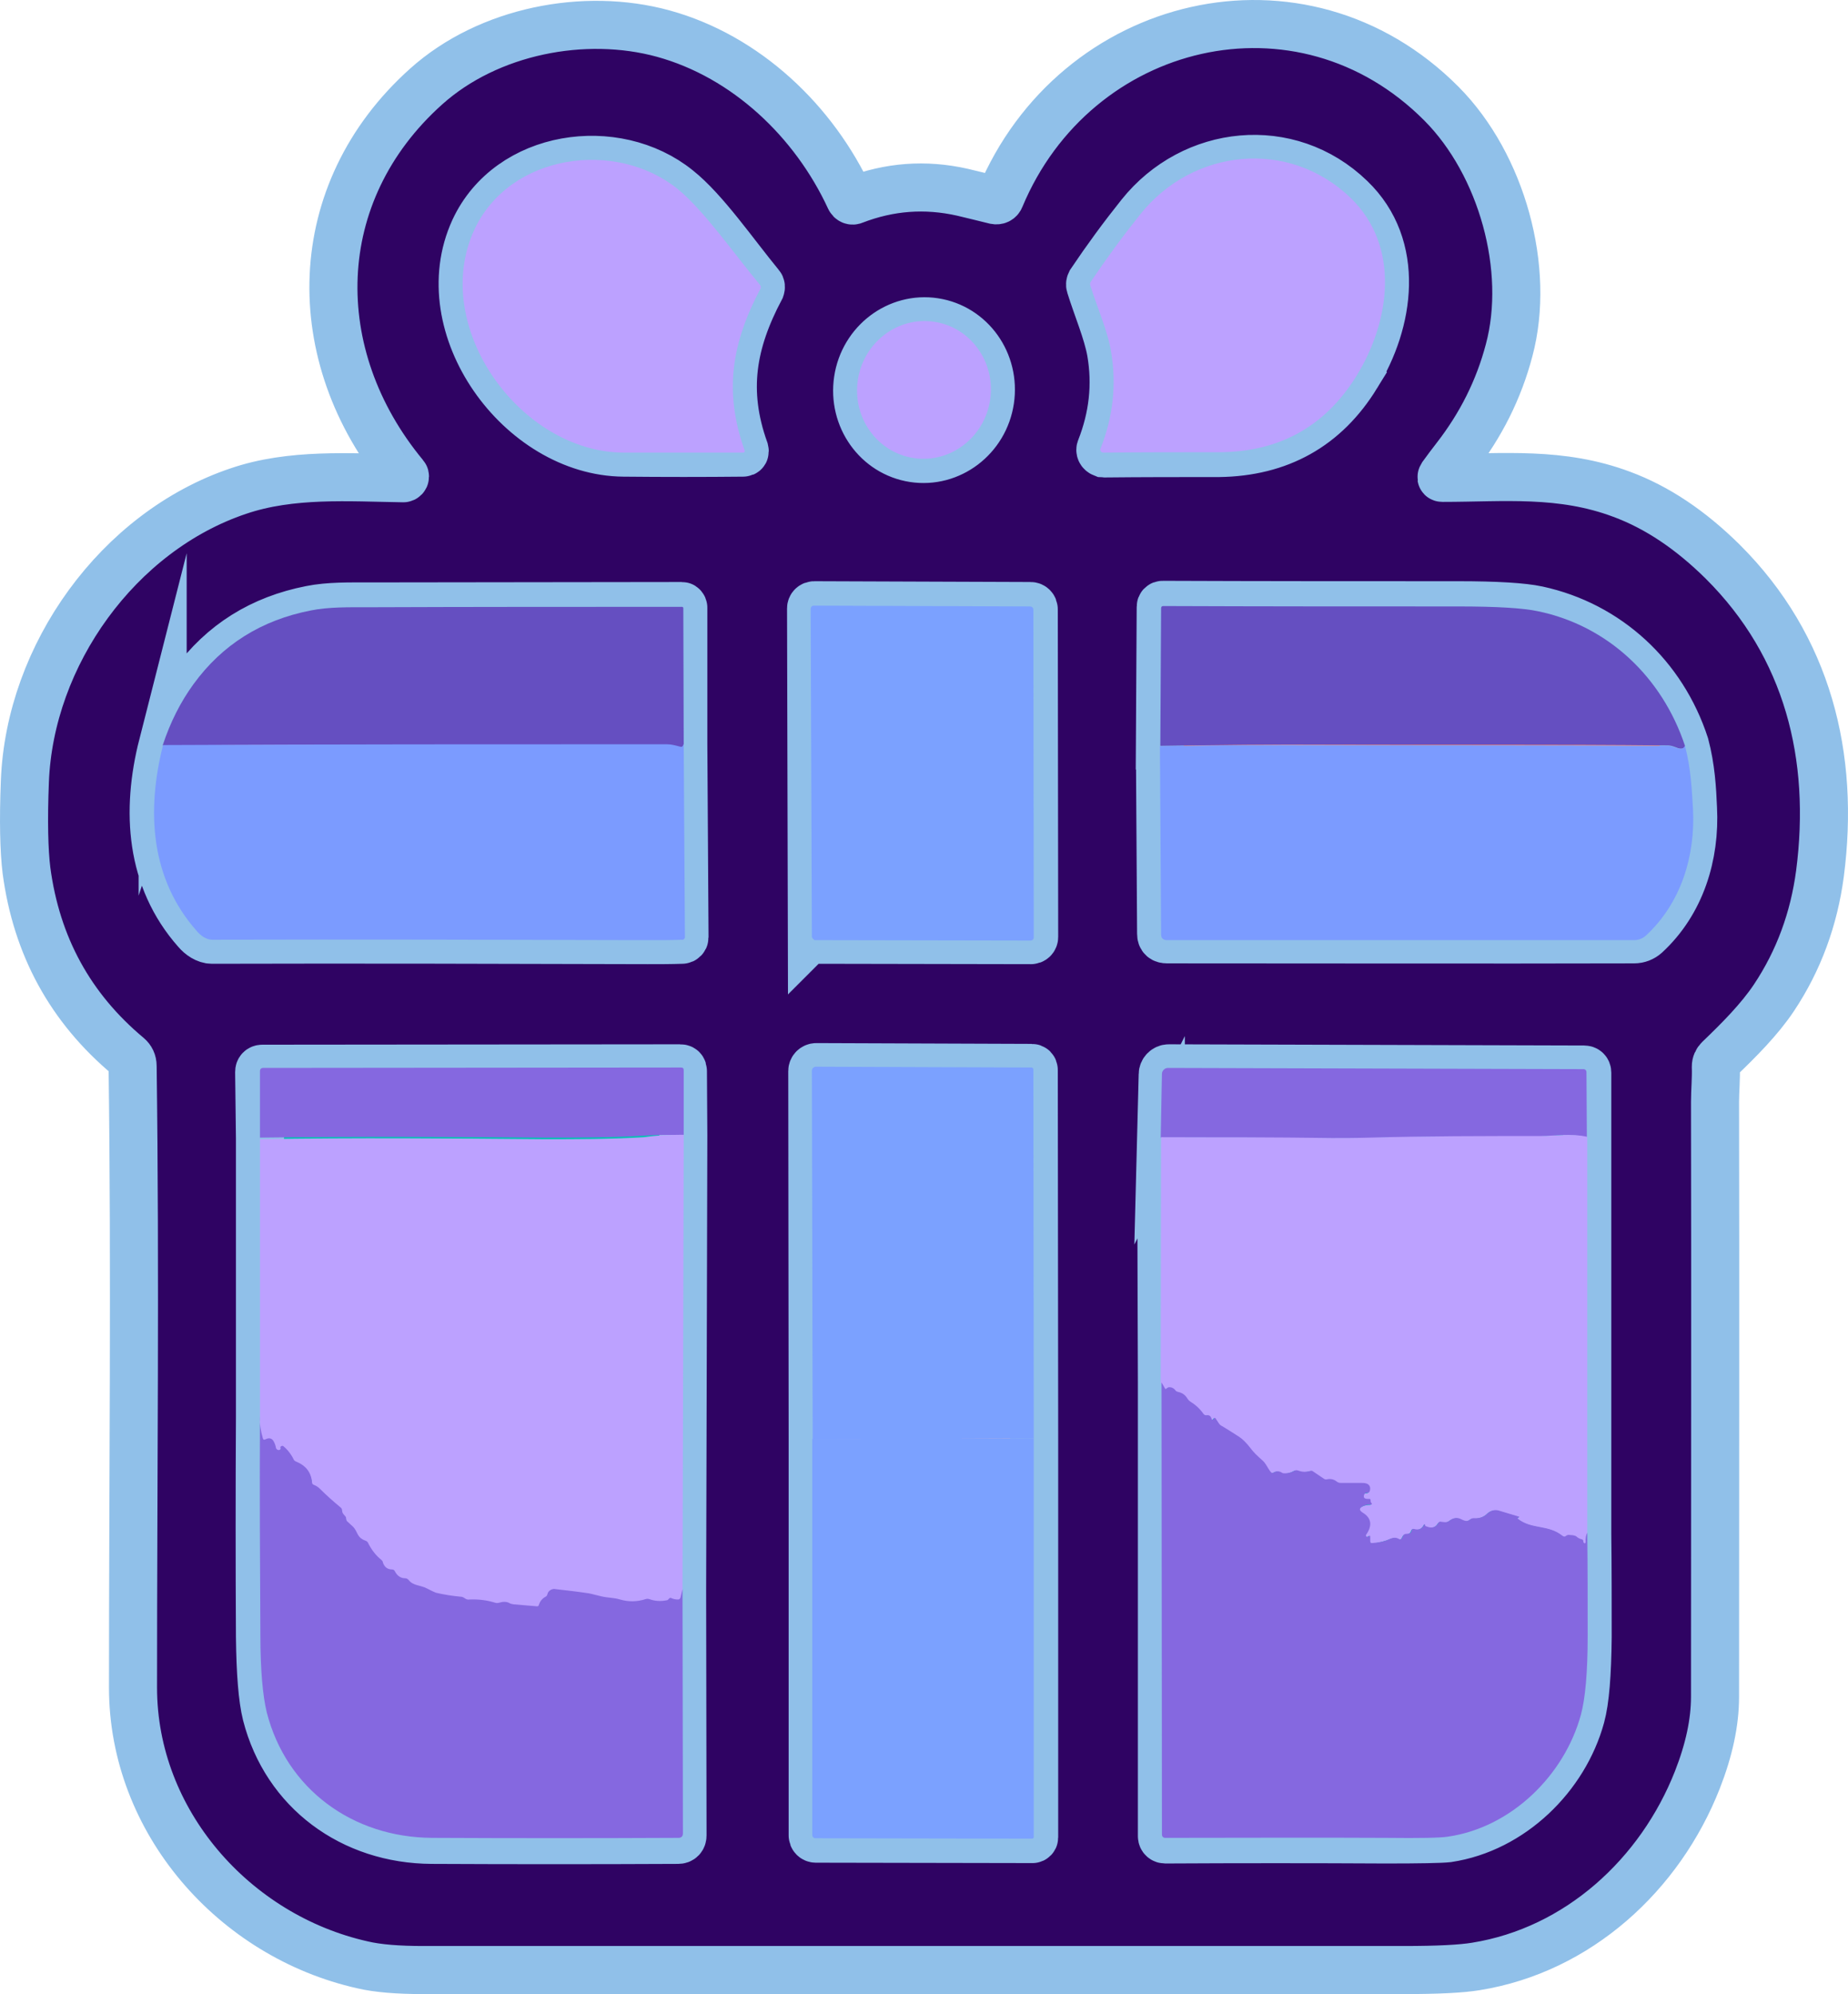 <?xml version="1.0" encoding="UTF-8"?>
<svg id="_Шар_1" data-name="Шар 1" xmlns="http://www.w3.org/2000/svg" viewBox="0 0 461.41 497.79">
  <defs>
    <style>
      .cls-1 {
        stroke: #816c6f;
      }

      .cls-1, .cls-2, .cls-3, .cls-4, .cls-5, .cls-6, .cls-7, .cls-8, .cls-9 {
        fill: none;
        stroke-width: 2px;
      }

      .cls-10 {
        fill: #bca1ff;
      }

      .cls-10, .cls-11, .cls-12, .cls-13, .cls-14 {
        stroke-width: 0px;
      }

      .cls-2 {
        stroke: #81795e;
      }

      .cls-11 {
        fill: #654fc1;
      }

      .cls-15 {
        fill: #2f0363;
        stroke: #90c0e9;
        stroke-miterlimit: 10;
        stroke-width: 12px;
      }

      .cls-3 {
        stroke: #05c1b3;
      }

      .cls-12 {
        fill: #7b9bff;
      }

      .cls-13 {
        fill: #8568e0;
      }

      .cls-4 {
        stroke: #ff8e68;
      }

      .cls-5 {
        stroke: #81abad;
      }

      .cls-6 {
        stroke: #72a6ac;
      }

      .cls-14 {
        fill: #7ba1ff;
      }

      .cls-7 {
        stroke: #04908d;
      }

      .cls-8 {
        stroke: #03888b;
      }

      .cls-9 {
        stroke: #ffbfb7;
      }
    </style>
  </defs>
  <g>
    <path class="cls-6" d="m360.01,118.79c1.1-1.5,2.2-2.9,3.3-4.4,6.3-8,10.8-17,13.4-26.9,5.4-20.3-1.8-46.3-16.9-61.5-35-35.3-91.5-21.4-110.2,23.5-.2.5-.7.7-1.2.6-2.8-.8-5.6-1.4-8.2-2-9.3-2.1-18.4-1.5-27.1,2-.4.2-.9,0-1-.4-8.9-19.4-25.9-35.5-46.6-41.2-19.7-5.4-43.7-.7-59.2,13.2-29.6,26.5-30.2,67.2-5.4,97.1.1.2.1.4-.1.6-.1.1-.2.1-.3.1-13.5-.2-28-1.2-41.2,3.2-30,10.1-52.1,41-53.3,72.5-.4,9.9-.2,17.3.4,22.2,2.5,18.8,10.9,34.3,25.4,46.4.7.6,1.1,1.4,1.1,2.4.7,51.7.1,103.5.1,155.2,0,33.4,25.2,62,57.3,69.2,3.8.9,8.9,1.3,15.2,1.3h244.8c8.4,0,14.4-.3,18-.9,25.5-4.2,46-22.9,55.3-46.6,2.9-7.5,4.4-14.4,4.4-20.7.1-49.5.1-99,0-148.5,0-2.7.3-5.9.2-8.8,0-.7.3-1.4.8-1.9,4.9-4.6,10.1-9.9,13.7-15.3,6.2-9.3,10.1-19.7,11.5-31,3.8-29.3-3-56.7-24.3-77.9-7.9-7.9-16.3-13.5-25.2-16.8-15.2-5.6-29.5-4.1-44.7-4.1-.2-.1-.2-.2,0-.6" vector-effect="non-scaling-stroke"/>
    <path class="cls-5" d="m338.71,93.79c8.3-13.4,11.1-32.2-1.5-44.3-15.4-14.9-39.4-12.3-52.5,4.1-4.4,5.5-8.5,11.1-12.4,16.9-.1.2-.2.5-.1.8,1.7,5.5,4.3,11.5,5.2,16.6,1.4,8.2.5,16.2-2.6,24.1-.2.4,0,.9.5,1.1.1,0,.2.1.3.1,9.7-.1,19.3-.1,28.7-.1,15.1-.2,26.6-6.6,34.4-19.3" vector-effect="non-scaling-stroke"/>
    <path class="cls-5" d="m185.91,112.39c-5.3-14.8-3.1-27,4-40.4.1-.3.1-.6-.1-.8-6.5-7.9-13.9-18.7-20.6-24-15.5-12.5-42-8.8-50.8,10.2-11.1,24.2,11.5,55.4,37.3,55.6,10,.1,20,.1,29.8,0,.4,0,.5-.2.4-.6" vector-effect="non-scaling-stroke"/>
    <path class="cls-5" d="m228.11,114.39c9.1,1.4,17.7-5.1,19.1-14.5h0c1.4-9.4-4.8-18.1-13.9-19.5h0c-9.1-1.4-17.7,5.1-19.1,14.5-1.4,9.4,4.8,18.1,13.9,19.5" vector-effect="non-scaling-stroke"/>
    <path class="cls-5" d="m202.71,233.79c0,.4.3.8.8.8h0l53.9.1c.4,0,.8-.3.8-.8h0l-.1-81.8c0-.4-.3-.8-.8-.8h0l-54-.2c-.4,0-.8.3-.8.8l.2,81.9" vector-effect="non-scaling-stroke"/>
    <path class="cls-1" d="m289.61,186.09l.3,47c0,1,.5,1.4,1.5,1.4,39.3,0,78.1.1,116.6,0,1.1,0,2.1-.4,2.9-1.1,8.8-8.1,12.4-19.9,11.8-31.6-.2-4.8-.5-10.1-2-15.8" vector-effect="non-scaling-stroke"/>
    <path class="cls-2" d="m420.71,186.19c-5.6-17.2-19.3-29.9-36.8-33.7-3.7-.8-10.4-1.2-19.9-1.2-24.5,0-49.1,0-73.7-.1-.3,0-.5.2-.5.5l-.2,34.4" vector-effect="non-scaling-stroke"/>
    <path class="cls-4" d="m420.71,186.19c-.3.8-1,.9-2.2.4-.8-.3-1.4-.5-2-.5-28.1-.3-56.3-.1-84.4-.2-14.2-.1-28.3.1-42.4.3" vector-effect="non-scaling-stroke"/>
    <path class="cls-1" d="m40.61,185.99c-4.2,16.5-3.1,33.4,8.4,46.4,1,1.2,2.5,2.2,3.9,2.2,36.3-.1,72.5,0,108.8.1,2.9,0,5.8,0,8.6-.1.3,0,.6-.3.6-.6l-.3-48.2" vector-effect="non-scaling-stroke"/>
    <path class="cls-2" d="m170.71,185.79v-34.1c0-.2-.2-.4-.3-.4h0c-26.1,0-52.2.1-78.3.1-4.8,0-9.9-.1-14.4.8-12.3,2.4-22.1,8.5-29.3,18.4-3.2,4.4-5.8,9.5-7.7,15.3" vector-effect="non-scaling-stroke"/>
    <path class="cls-4" d="m170.71,185.79c-.2.6-.5.8-1,.7-1.2-.3-2.1-.6-3.4-.6-42-.1-83.9,0-125.7.2" vector-effect="non-scaling-stroke"/>
    <path class="cls-1" d="m202.91,359.29v98.9c0,.4.3.8.8.8h0l54.1.1c.2,0,.4-.2.4-.4v-99.5" vector-effect="non-scaling-stroke"/>
    <path class="cls-5" d="m258.11,359.09l-.1-92.1c0-.3-.2-.5-.5-.5l-53.8-.2c-.5,0-1,.4-1,1h0l.2,92" vector-effect="non-scaling-stroke"/>
    <path class="cls-9" d="m258.11,359.09l-55.2.2" vector-effect="non-scaling-stroke"/>
    <path class="cls-7" d="m64.91,284.09v69.6" vector-effect="non-scaling-stroke"/>
    <path class="cls-8" d="m64.91,353.59c-.1,18.3-.1,36.6,0,54.9.1,8.9.6,15.4,1.6,19.4,4.9,19.1,21.4,31.2,41.3,31.3,20.2.1,40.7.1,61.5,0,.7,0,1.1-.4,1.1-1.1l-.1-61" vector-effect="non-scaling-stroke"/>
    <path class="cls-7" d="m170.41,397.09l.3-113.8" vector-effect="non-scaling-stroke"/>
    <path class="cls-8" d="m170.71,283.29l-.1-16c0-.5-.2-.7-.7-.7l-104.3.1c-.5,0-.8.3-.8.8v16.6" vector-effect="non-scaling-stroke"/>
    <path class="cls-3" d="m170.71,283.29c-3.3,0-6.6,0-9.9.2-8.4.5-16.7.5-24.9.5-23.7-.2-47.3-.3-71,0" vector-effect="non-scaling-stroke"/>
    <path class="cls-3" d="m170.41,397.09l-.5,2.1c-.1.3-.3.5-.6.5-.6,0-1.2-.1-1.8-.4-.1-.1-.2,0-.4.1-.1.1-.2.2-.2.2-.1.1-.3.2-.5.3-1.5.3-2.9.2-4.3-.3-.3-.1-.6-.1-.9,0-2.2.7-4.3.7-6.4.1-1.6-.5-3.1-.4-4.7-.8-2-.5-3.1-.8-3.5-.8-2.7-.4-5.3-.8-8-1-.3,0-.6,0-.9.1-.6.2-.9.6-1,1.1-.1.3-.3.5-.5.7-.8.4-1.4,1.1-1.7,2.1-.1.2-.2.3-.4.3l-5.9-.5c-.3,0-.7-.1-1-.3-.8-.4-1.7-.4-2.6-.1-.3.1-.7.1-1,0-1.9-.6-4-.9-6.4-.8-.4,0-.9-.1-1.3-.4-.3-.2-.5-.3-.9-.3-2.1-.2-4.2-.5-6.2-1-.3-.1-1.1-.4-2.3-1.1-1.4-.8-3.4-.6-4.5-2.1-.2-.3-.4-.4-.8-.4-1.2-.1-2.1-.6-2.6-1.7-.1-.3-.4-.5-.7-.5-1.2-.1-1.9-.6-2.3-1.7-.1-.3-.2-.5-.4-.7-1.4-1.2-2.5-2.6-3.3-4.2-.2-.3-.4-.5-.7-.6-2.2-.8-1.8-2.2-3.1-3.5-.3-.3-.8-.7-1.3-1.2-.3-.2-.4-.5-.4-.9,0-.3-.1-.5-.3-.6-.4-.3-.7-.7-.7-1.3,0-.3-.2-.6-.4-.8-1.8-1.5-3.6-3.1-5.2-4.7-.4-.4-.8-.7-1.4-.9-.3-.1-.5-.3-.5-.6-.2-2.5-1.5-4.3-3.9-5.2-.3-.1-.5-.3-.7-.6-.7-1.4-1.6-2.5-2.6-3.3-.2-.2-.4-.1-.7.2q-.1.1,0,.2c.1.2.1.3-.1.5-.3.2-.7.2-.9-.1-.1-.1-.1-.2-.1-.3-.1-.6-.3-1.2-.6-1.7-.2-.4-.5-.7-.8-.7-.4-.1-.8,0-1.2.2-.3.2-.6.1-.7-.3-.5-1.7-.8-3.5-.7-5.4" vector-effect="non-scaling-stroke"/>
    <path class="cls-7" d="m289.91,283.89l.2,61.2" vector-effect="non-scaling-stroke"/>
    <path class="cls-8" d="m290.01,345.09v113.3c0,.5.4.8.8.8,18.4-.1,36.8-.1,55.1,0,8.5,0,13.7-.1,15.5-.3,15.9-2.4,29.1-15.4,33.2-30.4,1.1-4,1.6-10.6,1.7-19.8,0-8.6,0-17.1-.1-25.7" vector-effect="non-scaling-stroke"/>
    <path class="cls-7" d="m396.21,382.89v-99" vector-effect="non-scaling-stroke"/>
    <path class="cls-8" d="m396.21,283.89v-16.2c0-.5-.3-.8-.8-.8l-103.7-.3c-.8,0-1.5.7-1.5,1.5l-.3,15.9" vector-effect="non-scaling-stroke"/>
    <path class="cls-3" d="m396.21,283.89c-3.9-1-8.6-.3-11.7-.2-14.2,0-28.4,0-42.7.4-3.4.1-6.5.1-9.3.1-14.1-.2-28.4-.2-42.7-.2" vector-effect="non-scaling-stroke"/>
    <path class="cls-3" d="m396.21,382.89c-.3.6-.5,1.4-.4,2.4,0,.1-.1.2-.2.2s-.1,0-.2-.1c-.1-.1-.2-.3-.2-.5s-.1-.4-.3-.4c-.6-.1-1.1-.4-1.5-.8-.1-.1-.7-.2-1.5-.3-.4,0-.7,0-1,.2s-.6.2-.9,0c-3.6-2.9-7.7-1.5-11.2-4.3-.1,0-.1-.1,0-.2h0c.1,0,.2-.1.2-.1q.1-.1,0-.2l-5-1.5c-1-.3-2.1,0-2.8.7-.9.9-2.1,1.3-3.4,1.2-.3,0-.6.1-.9.3-.3.2-.6.4-.9.4s-.7-.1-1.3-.4c-1.1-.6-2.1-.4-3.1.4-.3.2-.6.3-1,.3l-1-.1c-.3,0-.5.1-.7.3-.7,1.2-1.7,1.4-3.1.8-.1-.1-.2-.2-.2-.3,0-.3-.1-.3-.3,0-.5,1-1.4,1.3-2.4,1-.4-.1-.6,0-.7.4-.2.5-.5.8-1.1.8-.4,0-.8.2-1,.5l-.3.6c-.2.3-.4.4-.7.2-.6-.4-1.3-.4-2.1-.1-1.4.6-3,1-4.5,1.1-.4,0-.6-.2-.6-.5v-1.1c0-.1-.1-.2-.3-.2-.1,0-.2,0-.2.1-.1.2-.3.2-.5.1-.2-.1-.2-.3-.1-.5h0c1.6-2.3,1.3-4.2-.9-5.5-.9-.6-.9-1.1.1-1.6.6-.3,1.3-.4,1.9-.4.3,0,.4-.1.2-.4-.2-.2-.2-.4-.2-.6.1-.3-.1-.4-.4-.4-.3.1-.6,0-.9-.1-.3-.1-.4-.3-.4-.6.1-.6.3-.8.8-.8.3,0,.6-.1.7-.5.2-.8.1-1.3-.5-1.7-.3-.2-.8-.3-1.5-.3h-5.2c-.4,0-.7-.1-1-.3-.7-.6-1.6-.8-2.5-.6-.2,0-.5,0-.7-.1l-2.8-1.9c-.2-.1-.4-.2-.6-.1-1.1.3-2.1.3-3.1-.1-.4-.1-.7-.1-1,.1-.7.4-1.5.6-2.3.6-.3,0-.6-.1-.8-.2-.7-.4-1.3-.4-2,0-.3.2-.5.1-.7-.1-.9-1.1-1.2-2.2-2.3-3.1-1-.9-2-1.8-2.8-2.9-1-1.3-1.9-2.3-2.8-2.8-1.4-1-2.8-1.9-4.3-2.7-.3-.2-.6-.4-.8-.7l-.8-1.2c-.1-.1-.2-.1-.3-.1l-.1.1c-.1.2-.2.3-.4.3-.1,0-.2-.1-.2-.2-.2-.7-.6-.9-1.2-.9-.3,0-.6-.1-.8-.3-.9-1.2-2-2.3-3.3-3.1-.3-.2-.5-.4-.7-.7-.5-.9-1.3-1.5-2.3-1.7-.3-.1-.6-.2-.8-.5-.4-.5-.8-.7-1.4-.7-.1,0-.3,0-.4.1-.1.1-.2.2-.3.2-.2.2-.4.2-.5-.1l-.8-1.4" vector-effect="non-scaling-stroke"/>
  </g>
  <path class="cls-15" d="m360.21,119.29c15.2,0,29.5-1.6,44.7,4.1,8.9,3.3,17.2,8.9,25.2,16.8,21.3,21.2,28.1,48.7,24.3,77.9-1.5,11.3-5.3,21.7-11.5,31-3.6,5.4-8.8,10.6-13.7,15.3-.5.5-.8,1.1-.8,1.9.1,2.9-.2,6.1-.2,8.8.1,49.5,0,99,0,148.5,0,6.4-1.5,13.3-4.4,20.7-9.3,23.7-29.8,42.5-55.3,46.6-3.6.6-9.6.9-18,.9H105.71c-6.3,0-11.4-.4-15.2-1.3-32.1-7.2-57.3-35.8-57.3-69.2,0-51.7.6-103.5-.1-155.2,0-1-.4-1.8-1.1-2.4-14.5-12.1-22.9-27.6-25.4-46.4-.6-4.9-.8-12.3-.4-22.2,1.2-31.6,23.3-62.4,53.3-72.5,13.2-4.5,27.7-3.4,41.2-3.2.2,0,.4-.2.4-.4,0-.1,0-.2-.1-.3-24.8-29.9-24.2-70.6,5.4-97.1,15.5-13.9,39.5-18.6,59.2-13.2,20.7,5.7,37.7,21.9,46.6,41.2.2.4.6.6,1,.4,8.8-3.4,17.8-4.1,27.1-2,2.6.6,5.3,1.3,8.2,2,.5.1,1-.1,1.2-.6,18.7-44.9,75.2-58.7,110.2-23.5,15.1,15.2,22.3,41.3,16.9,61.5-2.6,9.9-7.1,18.8-13.4,26.9-1.1,1.4-2.2,2.9-3.3,4.4-.3.5-.3.6.1.6Zm-21.5-25.5c8.3-13.4,11.1-32.2-1.5-44.3-15.4-14.9-39.4-12.3-52.5,4.1-4.4,5.5-8.5,11.1-12.4,16.9-.1.2-.2.5-.1.8,1.7,5.5,4.3,11.5,5.2,16.6,1.4,8.2.5,16.2-2.6,24.1-.2.4,0,.9.5,1.1.1,0,.2.1.3.1,9.7-.1,19.3-.1,28.7-.1,15.1-.2,26.6-6.6,34.4-19.3Zm-152.8,18.6c-5.3-14.8-3.1-27,4-40.4.1-.3.1-.6-.1-.8-6.5-7.9-13.9-18.7-20.6-24-15.5-12.5-42-8.8-50.8,10.2-11.1,24.2,11.5,55.4,37.3,55.6,10,.1,20,.1,29.8,0,.4,0,.5-.2.4-.6Zm42.2,2c9.1,1.4,17.7-5.1,19.1-14.5h0c1.4-9.4-4.8-18.1-13.9-19.5h0c-9.1-1.4-17.7,5.1-19.1,14.5-1.4,9.4,4.8,18.1,13.9,19.5Zm-25.4,119.4c0,.4.3.8.8.8h0l53.9.1c.4,0,.8-.3.8-.8h0l-.1-81.8c0-.4-.3-.8-.8-.8h0l-54-.2c-.4,0-.8.3-.8.8l.2,81.9Zm86.9-47.7l.3,47c0,1,.5,1.4,1.5,1.4,39.3,0,78.1.1,116.6,0,1.1,0,2.1-.4,2.9-1.1,8.8-8.1,12.4-19.9,11.8-31.6-.2-4.8-.5-10.1-2-15.8-5.6-17.2-19.3-29.9-36.8-33.7-3.7-.8-10.4-1.2-19.9-1.2-24.5,0-49.1,0-73.7-.1-.3,0-.5.2-.5.5l-.2,34.6Zm-249-.1c-4.2,16.5-3.1,33.4,8.4,46.4,1,1.2,2.5,2.2,3.9,2.2,36.3-.1,72.5,0,108.8.1,2.9,0,5.8,0,8.6-.1.3,0,.6-.3.6-.6l-.3-48.2v-34.1c0-.2-.2-.4-.3-.4h0c-26.1,0-52.2.1-78.3.1-4.8,0-9.9-.1-14.4.8-12.3,2.4-22.1,8.5-29.3,18.4-3.2,4.5-5.8,9.6-7.7,15.4Zm162.3,173.3v98.9c0,.4.3.8.8.8h0l54.1.1c.2,0,.4-.2.4-.4v-99.5l-.1-92.1c0-.3-.2-.5-.5-.5l-53.8-.2c-.5,0-1,.4-1,1h0l.1,91.9Zm-138-75.2v69.6c-.1,18.3-.1,36.6,0,54.9.1,8.9.6,15.4,1.6,19.4,4.9,19.1,21.4,31.2,41.3,31.3,20.2.1,40.7.1,61.5,0,.7,0,1.1-.4,1.1-1.1l-.1-61,.3-113.8-.1-16c0-.5-.2-.7-.7-.7l-104.3.1c-.5,0-.8.3-.8.8l.2,16.5Zm225-.2l.2,61.2v113.3c0,.5.4.8.8.8,18.4-.1,36.8-.1,55.1,0,8.5,0,13.7-.1,15.5-.3,15.9-2.4,29.1-15.4,33.2-30.4,1.1-4,1.6-10.6,1.7-19.8,0-8.6,0-17.1-.1-25.7v-115.2c0-.5-.3-.8-.8-.8l-103.7-.3c-.8,0-1.5.7-1.5,1.5l-.4,15.7Z"/>
  <path class="cls-10" d="m338.71,93.79c-7.8,12.7-19.4,19.1-34.5,19.1-9.4,0-19,0-28.7.1-.5,0-.8-.4-.8-.8,0-.1,0-.2.1-.3,3.1-7.8,4-15.9,2.6-24.1-.8-5.1-3.5-11.1-5.2-16.6-.1-.3,0-.5.1-.8,3.9-5.8,8-11.4,12.4-16.9,13.1-16.4,37-19,52.5-4.1,12.6,12.2,9.8,31,1.5,44.4Z"/>
  <path class="cls-10" d="m189.91,71.99c-7.1,13.4-9.3,25.6-4,40.4.1.4,0,.6-.4.6h-29.8c-25.8-.1-48.4-31.4-37.3-55.6,8.8-19,35.3-22.7,50.8-10.2,6.6,5.4,14.1,16.2,20.6,24,.2.2.2.6.1.8Z"/>
  <ellipse class="cls-10" cx="230.69" cy="97.33" rx="17.2" ry="16.7" transform="translate(99.97 310.88) rotate(-81.4)"/>
  <path class="cls-14" d="m202.71,233.79l-.3-81.8c0-.4.3-.8.8-.8l54,.2c.4,0,.8.3.8.8h0l.1,81.8c0,.4-.3.8-.8.8h0l-53.9-.1c-.3-.2-.7-.5-.7-.9h0Z"/>
  <path class="cls-11" d="m420.71,186.19c-.3.8-1,.9-2.2.4-.8-.3-1.4-.5-2-.5-28.1-.3-56.3-.1-84.4-.2-14.2-.1-28.3.1-42.4.3l.2-34.4c0-.3.2-.5.5-.5,24.6.1,49.2.1,73.7.1,9.5,0,16.2.4,19.9,1.2,17.4,3.6,31,16.4,36.7,33.6Z"/>
  <path class="cls-11" d="m170.71,185.79c-.2.6-.5.8-1,.7-1.2-.3-2.1-.6-3.4-.6-42-.1-83.9,0-125.7.2,1.9-5.8,4.5-10.9,7.7-15.3,7.2-9.9,17-16,29.3-18.4,4.5-.9,9.5-.8,14.4-.8,26.1-.1,52.2-.1,78.3-.1.2,0,.3.2.3.3h0l.1,34Z"/>
  <path class="cls-12" d="m170.71,185.79l.3,48.2c0,.3-.3.6-.6.6-2.9.1-5.7.1-8.6.1-36.2-.1-72.5-.2-108.8-.1-1.5,0-2.9-1-3.9-2.2-11.5-13-12.6-29.8-8.4-46.4,41.8-.2,83.7-.2,125.7-.2,1.3,0,2.2.3,3.4.6.4.2.7,0,.9-.6Z"/>
  <path class="cls-12" d="m420.71,186.19c1.5,5.7,1.7,11,2,15.8.6,11.7-3,23.5-11.8,31.6-.8.7-1.8,1.1-2.9,1.1h-116.6c-1,0-1.5-.5-1.5-1.4l-.3-47c14.1-.3,28.2-.4,42.4-.3,28.2.1,56.3,0,84.4.2.6,0,1.3.2,2,.5,1.3.4,2,.3,2.3-.5Z"/>
  <path class="cls-14" d="m258.11,359.09l-55.2.2-.2-92c0-.5.4-1,1-1h0l53.8.2c.3,0,.5.2.5.5l.1,92.1Z"/>
  <path class="cls-13" d="m170.71,283.29c-3.3,0-6.6,0-9.9.2-8.4.5-16.7.5-24.9.5-23.7-.2-47.3-.3-71,0v-16.6c0-.5.3-.8.8-.8l104.3-.1c.5,0,.7.2.7.7v16.1Z"/>
  <path class="cls-13" d="m396.21,283.89c-3.9-1-8.6-.3-11.7-.2-14.2,0-28.4,0-42.7.4-3.4.1-6.5.1-9.3.1-14.1-.2-28.4-.2-42.7-.2l.3-15.9c0-.8.7-1.5,1.5-1.5l103.7.3c.5,0,.8.3.8.8l.1,16.2Z"/>
  <path class="cls-10" d="m170.71,283.29l-.3,113.8-.5,2.1c-.1.3-.3.5-.6.5-.6,0-1.2-.1-1.8-.4-.1-.1-.2,0-.4.1-.1.1-.2.2-.2.2-.1.1-.3.2-.5.3-1.5.3-2.9.2-4.3-.3-.3-.1-.6-.1-.9,0-2.2.7-4.3.7-6.4.1-1.6-.5-3.1-.4-4.7-.8-2-.5-3.1-.8-3.5-.8-2.7-.4-5.3-.8-8-1-.3,0-.6,0-.9.1-.6.2-.9.6-1,1.1-.1.3-.3.5-.5.7-.8.4-1.4,1.1-1.7,2.1-.1.2-.2.3-.4.3l-5.9-.5c-.3,0-.7-.1-1-.3-.8-.4-1.7-.4-2.6-.1-.3.1-.7.1-1,0-1.9-.6-4-.9-6.4-.8-.4,0-.9-.1-1.3-.4-.3-.2-.5-.3-.9-.3-2.1-.2-4.2-.5-6.2-1-.3-.1-1.1-.4-2.3-1.1-1.4-.8-3.4-.6-4.5-2.1-.2-.3-.4-.4-.8-.4-1.2-.1-2.1-.6-2.6-1.7-.1-.3-.4-.5-.7-.5-1.2-.1-1.9-.6-2.3-1.7-.1-.3-.2-.5-.4-.7-1.4-1.2-2.5-2.6-3.3-4.2-.2-.3-.4-.5-.7-.6-2.2-.8-1.8-2.2-3.1-3.5-.3-.3-.8-.7-1.3-1.2-.3-.2-.4-.5-.4-.9,0-.3-.1-.5-.3-.6-.4-.3-.7-.7-.7-1.3,0-.3-.2-.6-.4-.8-1.8-1.5-3.6-3.1-5.2-4.7-.4-.4-.8-.7-1.4-.9-.3-.1-.5-.3-.5-.6-.2-2.5-1.5-4.3-3.9-5.2-.3-.1-.5-.3-.7-.6-.7-1.4-1.6-2.5-2.6-3.3-.2-.2-.4-.1-.7.2q-.1.1,0,.2c.1.2.1.3-.1.5-.3.2-.7.2-.9-.1-.1-.1-.1-.2-.1-.3-.1-.6-.3-1.2-.6-1.7-.2-.4-.5-.7-.8-.7-.4-.1-.8,0-1.2.2-.3.2-.6.1-.7-.3-.5-1.7-.8-3.5-.7-5.4v-69.6c23.7-.4,47.3-.2,71,0,8.3,0,16.5,0,24.9-.5,3.3-.5,6.6-.6,9.9-.6Z"/>
  <path class="cls-10" d="m289.91,283.89c14.3,0,28.5,0,42.7.2,2.8,0,5.9,0,9.3-.1,14.2-.4,28.4-.4,42.7-.4,3,0,7.7-.7,11.7.2v99c-.3.6-.5,1.4-.4,2.4,0,.1-.1.2-.2.2s-.1,0-.2-.1c-.1-.1-.2-.3-.2-.5s-.1-.4-.3-.4c-.6-.1-1.1-.4-1.5-.8-.1-.1-.7-.2-1.5-.3-.4,0-.7,0-1,.2s-.6.2-.9,0c-3.6-2.9-7.7-1.5-11.2-4.3-.1,0-.1-.1,0-.2h0c.1,0,.2-.1.2-.1q.1-.1,0-.2l-5-1.5c-1-.3-2.1,0-2.8.7-.9.9-2.1,1.3-3.4,1.2-.3,0-.6.1-.9.3-.3.2-.6.4-.9.4s-.7-.1-1.3-.4c-1.1-.6-2.1-.4-3.1.4-.3.2-.6.3-1,.3l-1-.1c-.3,0-.5.1-.7.3-.7,1.2-1.7,1.4-3.1.8-.1-.1-.2-.2-.2-.3,0-.3-.1-.3-.3,0-.5,1-1.4,1.3-2.4,1-.4-.1-.6,0-.7.4-.2.5-.5.8-1.1.8-.4,0-.8.2-1,.5l-.3.6c-.2.3-.4.4-.7.2-.6-.4-1.3-.4-2.1-.1-1.4.6-3,1-4.5,1.1-.4,0-.6-.2-.6-.5v-1.1c0-.1-.1-.2-.3-.2-.1,0-.2,0-.2.1-.1.2-.3.2-.5.1-.2-.1-.2-.3-.1-.5h0c1.6-2.3,1.3-4.2-.9-5.5-.9-.6-.9-1.1.1-1.6.6-.3,1.3-.4,1.9-.4.3,0,.4-.1.2-.4-.2-.2-.2-.4-.2-.6.1-.3-.1-.4-.4-.4-.3.1-.6,0-.9-.1-.3-.1-.4-.3-.4-.6.1-.6.3-.8.8-.8.3,0,.6-.1.7-.5.2-.8.1-1.3-.5-1.7-.3-.2-.8-.3-1.5-.3h-5.2c-.4,0-.7-.1-1-.3-.7-.6-1.6-.8-2.5-.6-.2,0-.5,0-.7-.1l-2.8-1.9c-.2-.1-.4-.2-.6-.1-1.1.3-2.1.3-3.1-.1-.4-.1-.7-.1-1,.1-.7.4-1.5.6-2.3.6-.3,0-.6-.1-.8-.2-.7-.4-1.3-.4-2,0-.3.2-.5.1-.7-.1-.9-1.1-1.2-2.2-2.3-3.1-1-.9-2-1.8-2.8-2.9-1-1.3-1.9-2.3-2.8-2.8-1.4-1-2.8-1.9-4.3-2.7-.3-.2-.6-.4-.8-.7l-.8-1.2c-.1-.1-.2-.1-.3-.1l-.1.1c-.1.2-.2.3-.4.3-.1,0-.2-.1-.2-.2-.2-.7-.6-.9-1.2-.9-.3,0-.6-.1-.8-.3-.9-1.2-2-2.3-3.3-3.1-.3-.2-.5-.4-.7-.7-.5-.9-1.3-1.5-2.3-1.7-.3-.1-.6-.2-.8-.5-.4-.5-.8-.7-1.4-.7-.1,0-.3,0-.4.1-.1.1-.2.2-.3.2-.2.2-.4.2-.5-.1l-.8-1.4.1-61.3Z"/>
  <path class="cls-13" d="m290.01,345.09l.8,1.4c.1.3.3.3.5.1.1-.1.2-.2.3-.2.1-.1.3-.1.4-.1.6,0,1.1.3,1.4.7.2.3.4.4.8.5,1,.2,1.8.8,2.3,1.7.2.3.4.5.7.7,1.3.8,2.4,1.8,3.3,3.1.2.2.5.4.8.3.6-.1,1,.2,1.2.9,0,.1.1.2.2.2.2,0,.4-.1.4-.3,0-.1.1-.2.3-.1q.1,0,.1.1l.8,1.2c.2.3.5.6.8.7,1.5.9,2.9,1.8,4.3,2.7.9.6,1.8,1.5,2.8,2.8.8,1.1,1.8,2,2.8,2.9,1.1.9,1.4,2,2.3,3.1.2.2.4.3.7.1.7-.4,1.3-.4,2,0,.2.2.5.2.8.2.8,0,1.6-.2,2.3-.6.3-.2.7-.2,1-.1,1,.4,2,.4,3.1.1.2-.1.5,0,.6.1l2.8,1.9c.2.1.5.2.7.1.9-.2,1.8,0,2.5.6.3.2.6.3,1,.3h5.2c.7,0,1.2.1,1.5.3.6.4.7,1,.5,1.7-.1.3-.3.5-.7.5-.5,0-.7.2-.8.8,0,.3.1.5.4.6.3.1.6.1.9.1.3-.1.4.1.4.4,0,.2,0,.4.2.6.2.2.2.4-.2.4-.7,0-1.3.1-1.9.4-1,.5-1,1-.1,1.6,2.2,1.3,2.5,3.2.9,5.5-.1.1-.1.4.1.5h0c.2.1.4.1.5-.1.1-.1.2-.1.3-.1s.1.1.1.2v1.1c0,.4.2.6.6.5,1.6-.1,3.1-.4,4.5-1.1.8-.3,1.4-.3,2.1.1.3.2.5.1.7-.2l.3-.6c.2-.4.5-.5,1-.5.6,0,1-.2,1.1-.8.1-.4.4-.5.7-.4,1.1.3,1.9,0,2.4-1,.1-.3.2-.3.3,0,0,.2.1.3.2.3,1.4.6,2.4.4,3.1-.8.2-.3.4-.4.7-.3l1,.1c.4,0,.7-.1,1-.3,1-.8,2-1,3.1-.4.6.3,1,.4,1.3.4s.6-.2.9-.4c.2-.2.5-.3.9-.3,1.4.1,2.5-.3,3.4-1.2.8-.7,1.8-1,2.8-.7l5,1.5c.1,0,.2.1,0,.2-.1,0-.2.1-.2.1-.1,0-.1.1-.1.2h0c3.5,2.8,7.6,1.4,11.2,4.3.3.2.6.3.9,0,.3-.2.6-.3,1-.2.8,0,1.3.2,1.5.3.4.4,1,.7,1.5.8.2.1.3.2.3.4s0,.3.2.5c.1.1.2.1.3,0,0,0,.1-.1.1-.2-.1-1,.1-1.8.4-2.4.1,8.6.1,17.2.1,25.7,0,9.2-.6,15.8-1.7,19.8-4.1,15-17.3,28.1-33.2,30.4-1.8.3-6.9.4-15.5.3-18.3-.1-36.7,0-55.1,0-.5,0-.8-.4-.8-.8l-.1-112.9Z"/>
  <path class="cls-13" d="m64.91,353.59c-.1,1.9.2,3.7.7,5.4.1.4.3.5.7.3.4-.2.8-.3,1.2-.2.3.1.6.3.8.7.3.5.5,1.1.6,1.7.1.3.4.5.7.5.1,0,.2-.1.3-.1.2-.2.2-.3.1-.5v-.2c.3-.3.5-.3.7-.2,1,.8,1.9,1.9,2.6,3.3.1.3.4.5.7.6,2.4,1,3.7,2.7,3.9,5.2,0,.3.2.5.5.6.5.2,1,.5,1.4.9,1.7,1.7,3.4,3.2,5.2,4.7.3.2.4.5.4.8,0,.5.3.9.7,1.3.2.2.3.4.3.6,0,.4.1.7.4.9.5.5,1,.9,1.3,1.2,1.3,1.3.9,2.7,3.1,3.5.3.1.6.3.7.6.8,1.6,1.9,3.1,3.3,4.2.2.2.4.4.4.7.4,1.1,1.1,1.7,2.3,1.7.3,0,.6.2.7.5.6,1.1,1.4,1.7,2.6,1.7.3,0,.6.2.8.4,1.1,1.5,3,1.3,4.5,2.1,1.2.6,2,1,2.3,1.1,2.1.5,4.1.8,6.2,1,.3,0,.6.1.9.3.4.3.8.5,1.3.4,2.4-.1,4.5.2,6.4.8.3.1.7.1,1,0,1-.3,1.9-.3,2.6.1.3.2.6.2,1,.3l5.9.5c.2,0,.4-.1.4-.3.3-.9.8-1.6,1.7-2.1.3-.1.4-.4.5-.7.1-.5.5-.9,1-1.1.3-.1.6-.2.9-.1,2.7.3,5.3.6,8,1,.3,0,1.5.3,3.5.8,1.6.4,3.1.3,4.7.8,2.1.6,4.2.6,6.4-.1.3-.1.6-.1.9,0,1.4.5,2.8.6,4.3.3.2,0,.4-.1.5-.3.1-.1.2-.1.2-.2.1-.1.2-.1.4-.1.6.3,1.2.4,1.8.4.3,0,.5-.2.6-.5l.5-2.1.1,61c0,.7-.4,1.1-1.1,1.1-20.7.1-41.2.1-61.5,0-19.9-.1-36.4-12.2-41.3-31.3-1-4.1-1.6-10.5-1.6-19.4-.1-17.8-.2-36.2-.1-54.5Z"/>
  <path class="cls-14" d="m258.11,359.09v99.5c0,.2-.2.4-.4.4l-54.1-.1c-.4,0-.8-.3-.8-.8h0v-98.9l55.3-.1Z"/>
</svg>